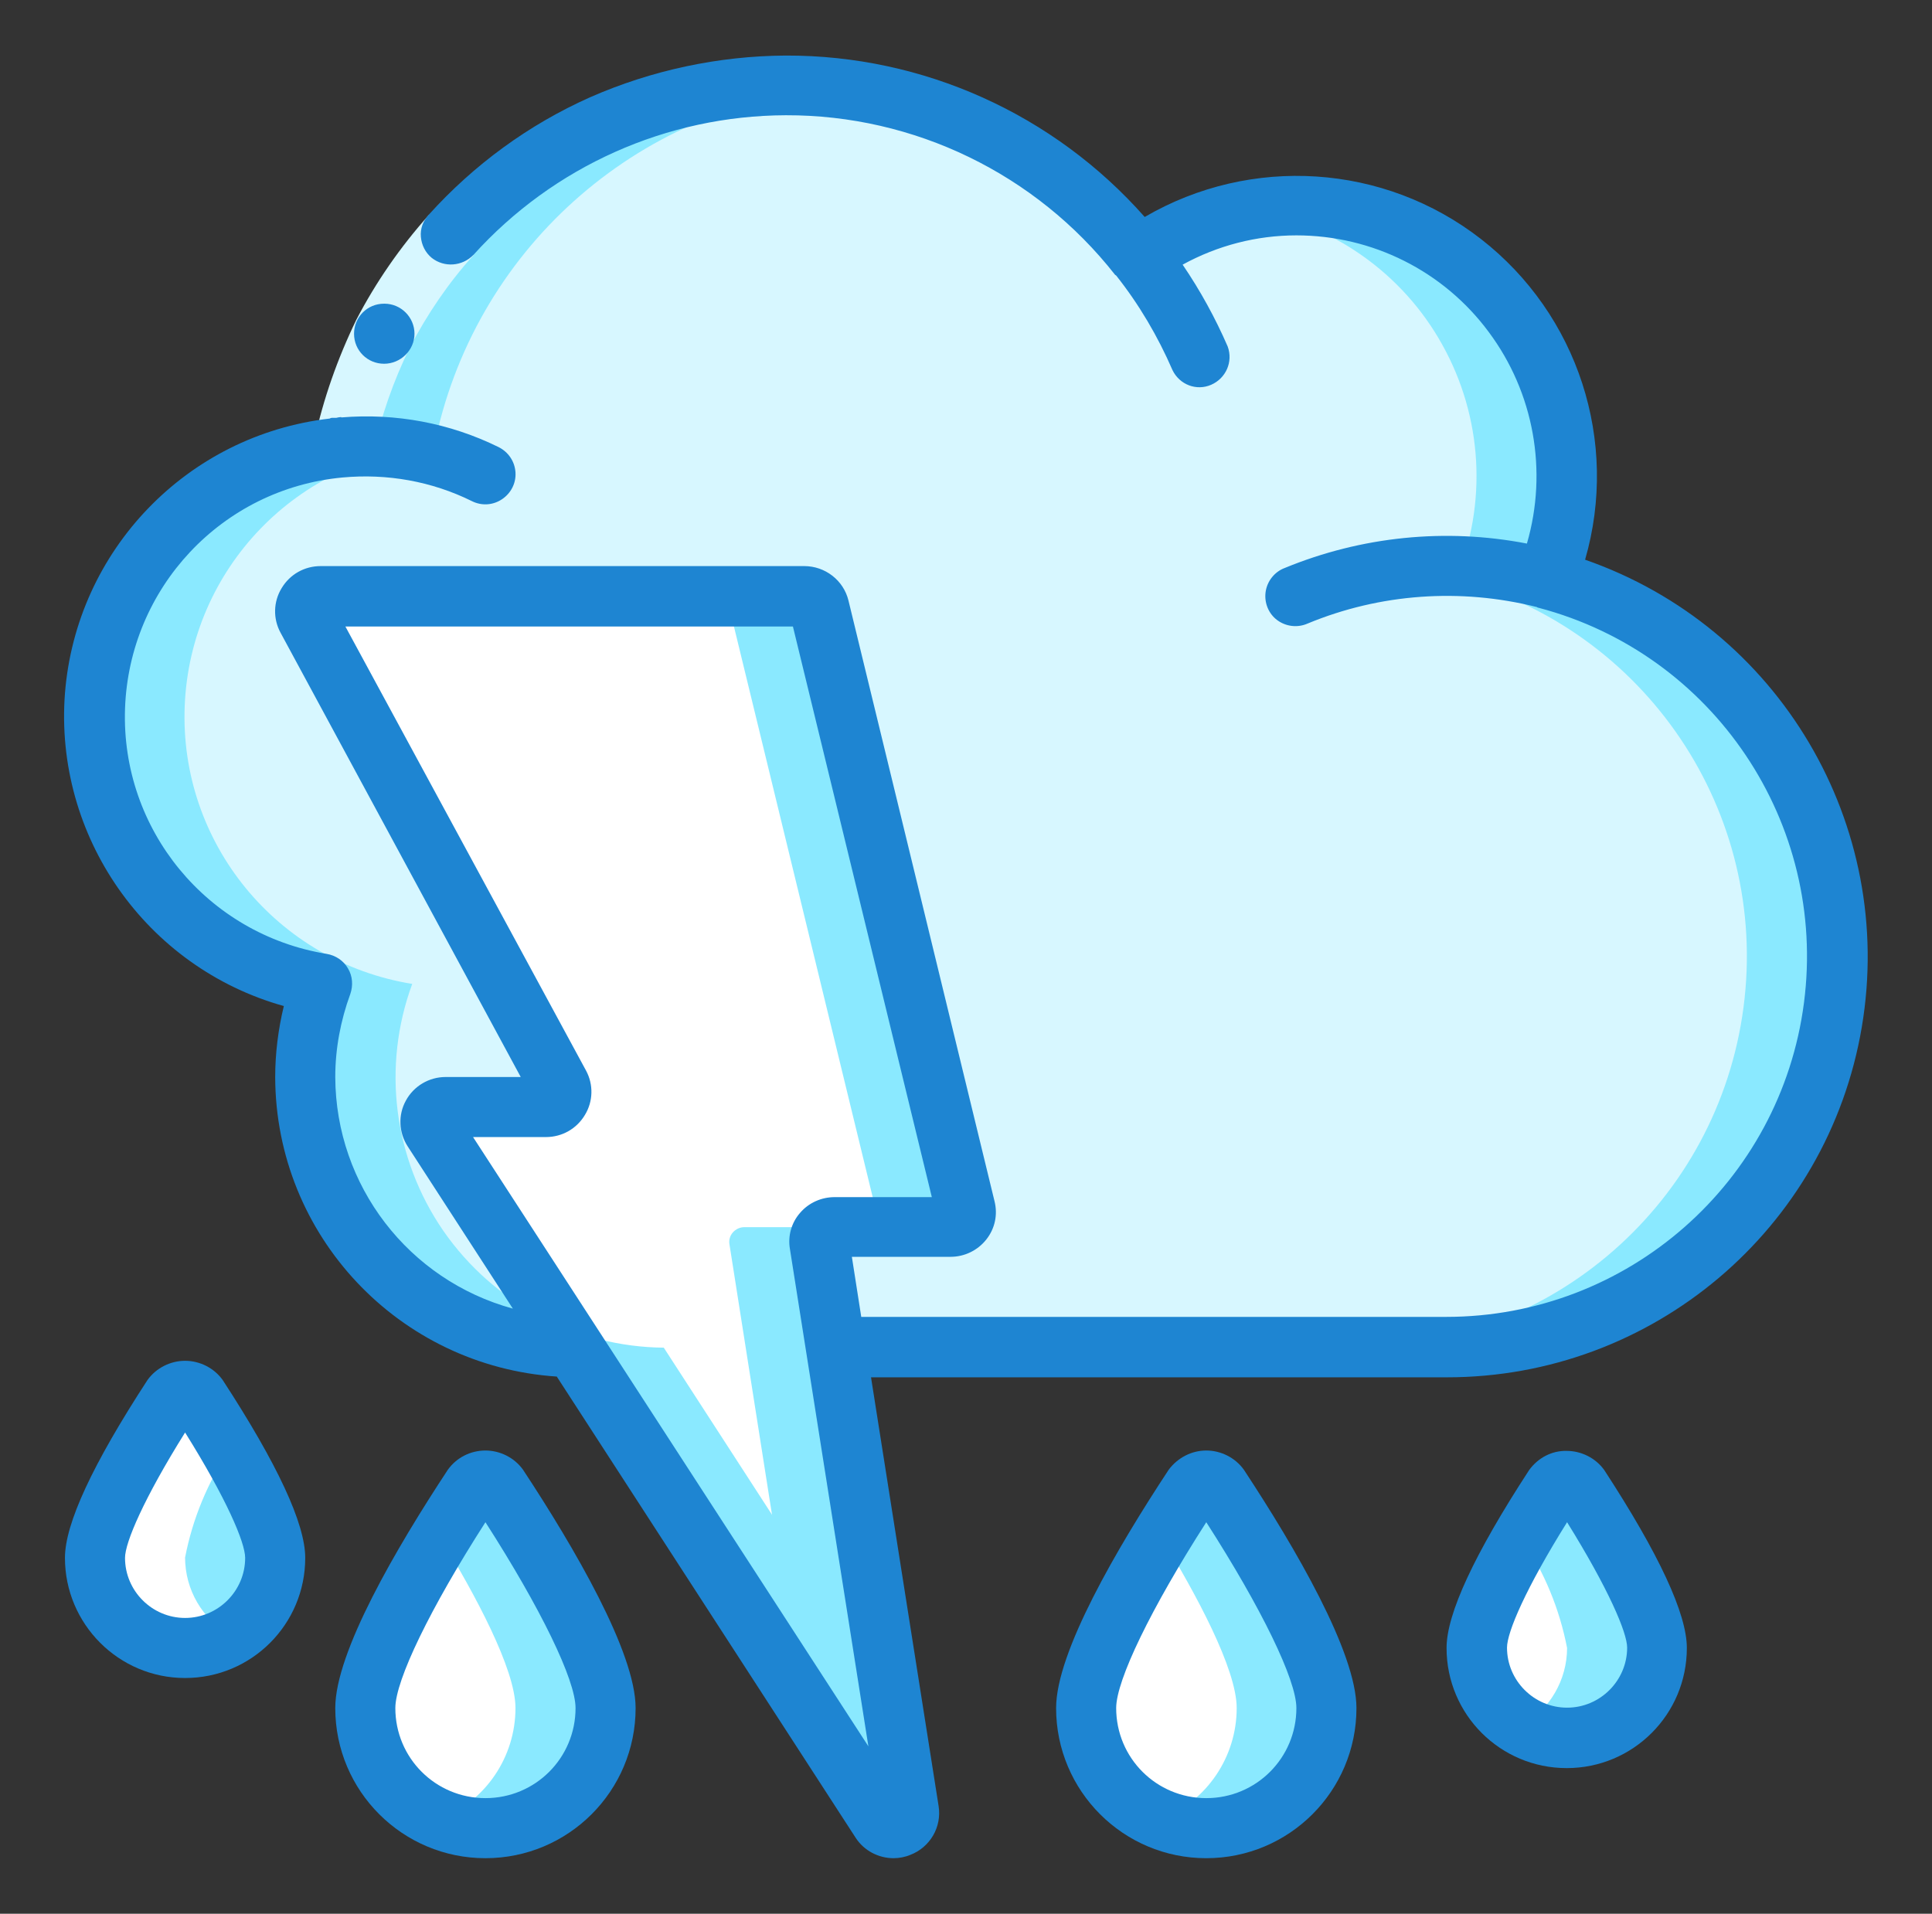 <?xml version="1.0" encoding="utf-8"?>
<!-- Generator: Adobe Illustrator 22.0.1, SVG Export Plug-In . SVG Version: 6.00 Build 0)  -->
<svg version="1.1" id="Layer_1" xmlns="http://www.w3.org/2000/svg" xmlns:xlink="http://www.w3.org/1999/xlink" x="0px" y="0px"
	 viewBox="0 0 514.6 509.8" style="enable-background:new 0 0 514.6 509.8;" xml:space="preserve">
<rect x="0" y="0" width="514.6" height="509.8" fill="#333333" stroke="none"/>
<style type="text/css">
	.st0{fill:#D7F7FF;}
	.st1{fill:#8AE9FF;}
	.st2{fill:#FFFFFF;}
	.st3{fill:#A4C2F7;}
	.st4{fill:#1E85D2;}
</style>
<g id="_x30_06---Thunder" transform="translate(-1)">
	<path id="Shape_206_" class="st0" d="M153.7,358.9c-23.5-0.1-45.4-11.7-58.7-31S78.6,284,86.8,262c-36-5.8-62.1-37.6-60.6-74.1
		c1.5-36.5,30-66.1,66.4-68.9c9.3-45.8,44.2-82,89.7-92.9s93,5.6,122.1,42.2c26.1-18.7,61.5-17.9,86.7,2s34.1,54.2,21.9,83.9
		c50.6,13.3,83.4,62.1,76.6,114c-6.7,51.9-50.9,90.6-103.2,90.6H153.7z"/>
	<path id="Shape_205_" class="st1" d="M412.9,154.3c10-24.2,6.1-52-10.3-72.5c-16.4-20.5-42.6-30.4-68.5-25.9
		c21.6,3.6,40.5,16.8,51.1,36c10.7,19.2,12,42.2,3.6,62.4c50.6,13.3,83.4,62.1,76.6,114s-50.9,90.6-103.2,90.6h24
		c52.3,0,96.5-38.8,103.2-90.6C496.3,216.5,463.5,167.7,412.9,154.3L412.9,154.3z"/>
	<path id="Shape_179_" class="st2" d="M219.3,162l38.9,160c0.3,1.2,0,2.5-0.8,3.5c-0.8,1-2,1.5-3.2,1.5h-30.9
		c-1.2,0-2.3,0.5-3.1,1.4s-1.1,2.1-0.9,3.2l23.7,150.8c0.2,1.9-0.8,3.7-2.6,4.3s-3.8,0-4.8-1.5L116.3,301.1
		c-0.8-1.2-0.8-2.8-0.1-4.1c0.7-1.3,2.1-2.1,3.6-2h26.6c1.4,0,2.7-0.7,3.5-1.9c0.7-1.2,0.8-2.7,0.1-4L82.8,164.8
		c-0.7-1.3-0.6-2.8,0.1-4c0.7-1.2,2.1-1.9,3.5-1.9h128.9C217.2,158.9,218.8,160.1,219.3,162L219.3,162z"/>
	<path id="Shape_178_" class="st1" d="M223.3,326.9h-24c-1.2,0-2.3,0.5-3.1,1.4c-0.8,0.9-1.1,2.1-0.9,3.2l19,120.8l21.3,32.9
		c1.1,1.6,3.1,2.2,4.8,1.5c1.8-0.7,2.9-2.5,2.6-4.3l-23.8-150.8c-0.2-1.2,0.2-2.4,0.9-3.2C221,327.4,222.1,326.9,223.3,326.9
		L223.3,326.9z"/>
	<path id="Shape_177_" class="st1" d="M258.2,322l-38.9-160c-0.5-1.8-2.1-3.1-4-3.1l-24,0c1.9,0,3.5,1.2,4,3.1l38.9,160
		c0.3,1.2,0,2.5-0.8,3.5c-0.8,1-2,1.5-3.2,1.5h24c1.2,0,2.4-0.5,3.2-1.5C258.2,324.5,258.5,323.2,258.2,322L258.2,322z"/>
	<path id="Shape_174_" class="st2" d="M290.3,455c0,17.7,14.3,32,32,32c17.7,0,32-14.3,32-32c0-14.1-20.5-46.7-28.7-59.1
		c-0.7-1.1-2-1.8-3.3-1.8s-2.6,0.7-3.3,1.8C310.8,408.3,290.3,440.8,290.3,455z"/>
	<path id="Shape_173_" class="st1" d="M325.7,395.9c-0.7-1.1-2-1.8-3.3-1.8s-2.6,0.7-3.3,1.8c-2.2,3.4-5.3,8.2-8.7,13.7
		c9.1,14.9,20,35,20,45.4c0,13-7.9,24.7-20,29.6c9.9,4,21.1,2.9,29.9-3.1c8.8-5.9,14.1-15.9,14.1-26.6
		C354.4,440.8,333.9,408.3,325.7,395.9L325.7,395.9z"/>
	<path id="Shape_172_" class="st2" d="M98.3,455c0,17.7,14.3,32,32,32s32-14.3,32-32c0-14.1-20.5-46.7-28.7-59.1
		c-0.7-1.1-2-1.8-3.3-1.8c-1.3,0-2.6,0.7-3.3,1.8C118.8,408.3,98.3,440.8,98.3,455z"/>
	<path id="Shape_171_" class="st1" d="M133.6,395.9c-0.7-1.1-2-1.8-3.3-1.8c-1.3,0-2.6,0.7-3.3,1.8c-2.2,3.4-5.3,8.2-8.7,13.7
		c9.1,14.9,20,35,20,45.4c0,13-7.9,24.7-20,29.6c9.9,4,21.1,2.9,29.9-3.1c8.8-5.9,14.1-15.9,14.1-26.6
		C162.3,440.8,141.8,408.3,133.6,395.9L133.6,395.9z"/>
	<path id="Shape_170_" class="st3" d="M26.3,414.9c0,13.3,10.7,24,24,24s24-10.7,24-24c0-10.2-14.1-32.9-20.7-43
		c-0.7-1.1-2-1.8-3.3-1.8s-2.6,0.7-3.3,1.8C40.4,382,26.3,404.8,26.3,414.9z"/>
	<path id="Shape_169_" class="st1" d="M53.6,371.9c-0.7-1.1-2-1.8-3.3-1.8s-2.6,0.7-3.3,1.8c-2.3,3.5-5.5,8.6-8.7,14.1
		c5.9,8.7,10,18.6,12,29c0,8.5-4.6,16.4-12,20.7c3.6,2.2,7.8,3.3,12,3.3c13.3,0,24-10.7,24-24C74.3,404.8,60.2,382,53.6,371.9z"/>
	<path id="Shape_168_" class="st2" d="M394.4,438.9c0,13.3,10.7,24,24,24c13.3,0,24-10.7,24-24c0-10.2-14.1-32.9-20.7-43
		c-0.7-1.1-2-1.8-3.3-1.8c-1.3,0-2.6,0.7-3.3,1.8C408.5,406,394.4,428.8,394.4,438.9z"/>
	<path id="Shape_154_" class="st1" d="M421.7,395.9c-0.7-1.1-2-1.8-3.3-1.8c-1.3,0-2.6,0.7-3.3,1.8c-2.3,3.5-5.5,8.6-8.7,14.1
		c5.9,8.7,10,18.6,12,29c0,8.5-4.6,16.4-12,20.7c3.6,2.2,7.8,3.3,12,3.3c13.3,0,24-10.7,24-24C442.4,428.8,428.3,406,421.7,395.9z"
		/>
	<path id="Shape_153_" class="st2" d="M38.3,435.6c7.5,4.1,16.6,4.1,24.1,0h-0.1c-7.4-4.3-12-12.1-12-20.7c2-10.4,6.1-20.2,12-29
		c-3.2-5.5-6.4-10.6-8.7-14.1c-0.7-1.1-2-1.8-3.3-1.8s-2.6,0.7-3.3,1.8c-5.8,8.8-20.7,32.6-20.7,43
		C26.3,423.5,30.9,431.4,38.3,435.6z"/>
	<path id="Shape_152_" class="st1" d="M86.8,262c-8.1,22-5,46.6,8.3,65.8c13.3,19.3,35.2,30.9,58.7,31.1l60.5,93.4l21.3,32.9
		c1.1,1.6,3.1,2.2,4.8,1.5c1.8-0.7,2.9-2.5,2.6-4.3l-4.7-30l-60.5-93.4c-23.4-0.2-45.3-11.8-58.7-31.1
		c-13.3-19.3-16.4-43.8-8.3-65.8c-36-5.8-62.1-37.6-60.6-74.1c1.5-36.5,30-66.1,66.4-68.9c10.3-52,53.7-91,106.6-95.6
		c-61.7-6.7-118.3,34.8-130.6,95.6c-36.4,2.8-64.9,32.4-66.4,68.9C24.7,224.4,50.7,256.3,86.8,262L86.8,262z"/>
	<path id="Shape_151_" class="st0" d="M115.2,57.3L127.1,68c-6.7,7.4-12.3,15.7-16.9,24.5c-4.4,8.9-7.7,18.4-9.8,28.1l-15.7-3.2
		c2.4-11.1,6.2-21.9,11.2-32.2C101.1,75.2,107.6,65.8,115.2,57.3z"/>
	<g>
		<path id="Shape_150_" class="st4" d="M103.3,96.9c-4.4,0-8-3.5-8-8c0-4.4,3.5-8,8-8h0.1c4.4,0,8,3.6,8,8S107.7,96.9,103.3,96.9z"
			/>
		<path id="Shape_149_" class="st4" d="M76.6,268c-1.5,6.2-2.3,12.6-2.3,18.9c0.1,42.2,32.9,77,75,79.8l79.7,123
			c2.2,3.3,6,5.3,10,5.3c1.5,0,3.1-0.3,4.5-0.9c5.2-2,8.4-7.4,7.5-13l-18-114.2h153.4c54.7,0,101.4-39.4,110.5-93.3
			c9.1-53.9-22-106.5-73.7-124.5c9.1-31.5-1.9-65.3-27.7-85.4c-25.8-20.1-61.3-22.4-89.6-5.9c-24.2-27.4-59-43.1-95.6-43
			c-17.9,0.1-35.7,3.9-52.1,11.1c-16.4,7.3-31,18-43,31.3c-1.5,1.6-2.3,3.7-2.1,5.9c0.2,2.2,1.2,4.2,2.9,5.6
			c3.3,2.6,8.1,2.3,11.1-0.8c21.3-23.6,51.5-37.1,83.2-37.2c34.2-0.1,66.6,15.6,87.7,42.5c0.1,0.1,0.2,0.1,0.3,0.2
			c6.1,7.7,11.1,16.2,15,25.2c1.9,3.9,6.4,5.6,10.3,3.9c3.9-1.7,5.9-6.1,4.4-10.2c-3.3-7.6-7.3-14.9-12-21.8
			c9.3-5.1,19.7-7.8,30.3-7.8c20.2,0,39.2,9.5,51.2,25.7c12.1,16.2,15.8,37.1,10.2,56.4c-21.7-4.2-44.1-1.9-64.5,6.5
			c-2.7,1-4.7,3.5-5.1,6.4c-0.4,2.9,0.8,5.8,3.1,7.5c2.3,1.7,5.4,2.1,8.1,0.9c19.3-8,40.7-9.5,61-4.4c0.2,0.1,0.3,0.2,0.5,0.2
			c46.7,12.3,76.9,57.4,70.7,105.2c-6.2,47.9-47,83.7-95.3,83.7H230.4l-2.5-16h26.3c3.7,0,7.2-1.7,9.5-4.6c2.3-2.9,3.1-6.6,2.2-10.2
			l-38.9-160c-1.3-5.4-6.2-9.2-11.8-9.2H86.4c-4.3,0-8.2,2.2-10.4,5.9c-2.2,3.6-2.3,8.1-0.3,11.8l64,118.4h-20
			c-4.4,0-8.5,2.4-10.6,6.3c-2.1,3.8-1.9,8.5,0.5,12.2l28,43.2c-27.8-7.6-47.2-32.8-47.3-61.7c0-7.5,1.4-15,4-22.1
			c0.8-2.3,0.6-4.8-0.6-6.8c-1.2-2.1-3.3-3.5-5.7-3.9c-31.8-5.2-54.8-33.1-53.7-65.3c1.1-32.2,25.8-58.6,57.9-61.6
			c11.9-1.1,23.8,1,34.5,6.3c2.6,1.3,5.6,1.1,8-0.5s3.8-4.3,3.6-7.2c-0.2-2.9-1.9-5.4-4.5-6.7c-13-6.4-27.4-9.1-41.9-7.9v-0.1
			c-0.4,0-0.9,0.1-1.3,0.2c-0.4,0-0.8,0-1.2,0c-0.2,0-0.4,0.1-0.6,0.2c-38,4.4-67.5,35.1-70.5,73.2C15.4,222.7,39.8,257.7,76.6,268
			L76.6,268z M146.4,302.9c4.3,0,8.2-2.2,10.4-5.9c2.2-3.6,2.3-8.1,0.3-11.8L93,166.9h119.2l37,152h-25.9c-3.5,0-6.9,1.5-9.2,4.2
			c-2.3,2.6-3.3,6.2-2.7,9.6l20.9,132.5L127,302.9H146.4z"/>
		<path id="Shape_145_" class="st4" d="M312.3,391.5c-13.7,20.8-30,48.6-30,63.5c0,22.1,17.9,40,40,40c22.1,0,40-17.9,40-40
			c0-14.8-16.3-42.7-30-63.5c-2.3-3.2-6.1-5.1-10-5.1C318.4,386.4,314.7,388.3,312.3,391.5z M346.3,455c0,13.3-10.7,24-24,24
			c-13.3,0-24-10.7-24-24c0-7.4,9.3-26.6,24-49.5C337,428.4,346.3,447.5,346.3,455z"/>
		<path id="Shape_144_" class="st4" d="M120.3,391.5c-13.7,20.8-30,48.6-30,63.5c0,22.1,17.9,40,40,40s40-17.9,40-40
			c0-14.8-16.3-42.7-30-63.5c-2.3-3.2-6.1-5.1-10-5.1C126.3,386.4,122.6,388.3,120.3,391.5z M154.3,455c0,13.3-10.7,24-24,24
			s-24-10.7-24-24c0-7.4,9.3-26.6,24-49.5C145,428.4,154.3,447.5,154.3,455z"/>
		<path id="Shape_143_" class="st4" d="M50.3,447c17.7,0,32-14.3,32-32c0-9.1-7.4-25-22-47.4c-2.3-3.2-6.1-5.1-10-5.1
			s-7.7,1.9-10,5.1c-14.6,22.4-22,38.3-22,47.4C18.3,432.6,32.6,447,50.3,447z M50.3,381.6c11,17.6,16,29.3,16,33.4
			c0,8.8-7.2,16-16,16s-16-7.2-16-16C34.3,410.9,39.3,399.2,50.3,381.6z"/>
		<path id="Shape_142_" class="st4" d="M408.3,391.6c-14.6,22.4-22,38.3-22,47.4c0,17.7,14.3,32,32,32c17.7,0,32-14.3,32-32
			c0-9.1-7.4-25-22-47.4c-2.3-3.2-6.1-5.1-10-5.1C414.4,386.4,410.7,388.3,408.3,391.6L408.3,391.6z M434.4,438.9
			c0,8.8-7.2,16-16,16c-8.8,0-16-7.2-16-16c0-4.1,5-15.8,16-33.4C429.4,423.2,434.4,434.9,434.4,438.9z"/>
	</g>
</g>
</svg>
